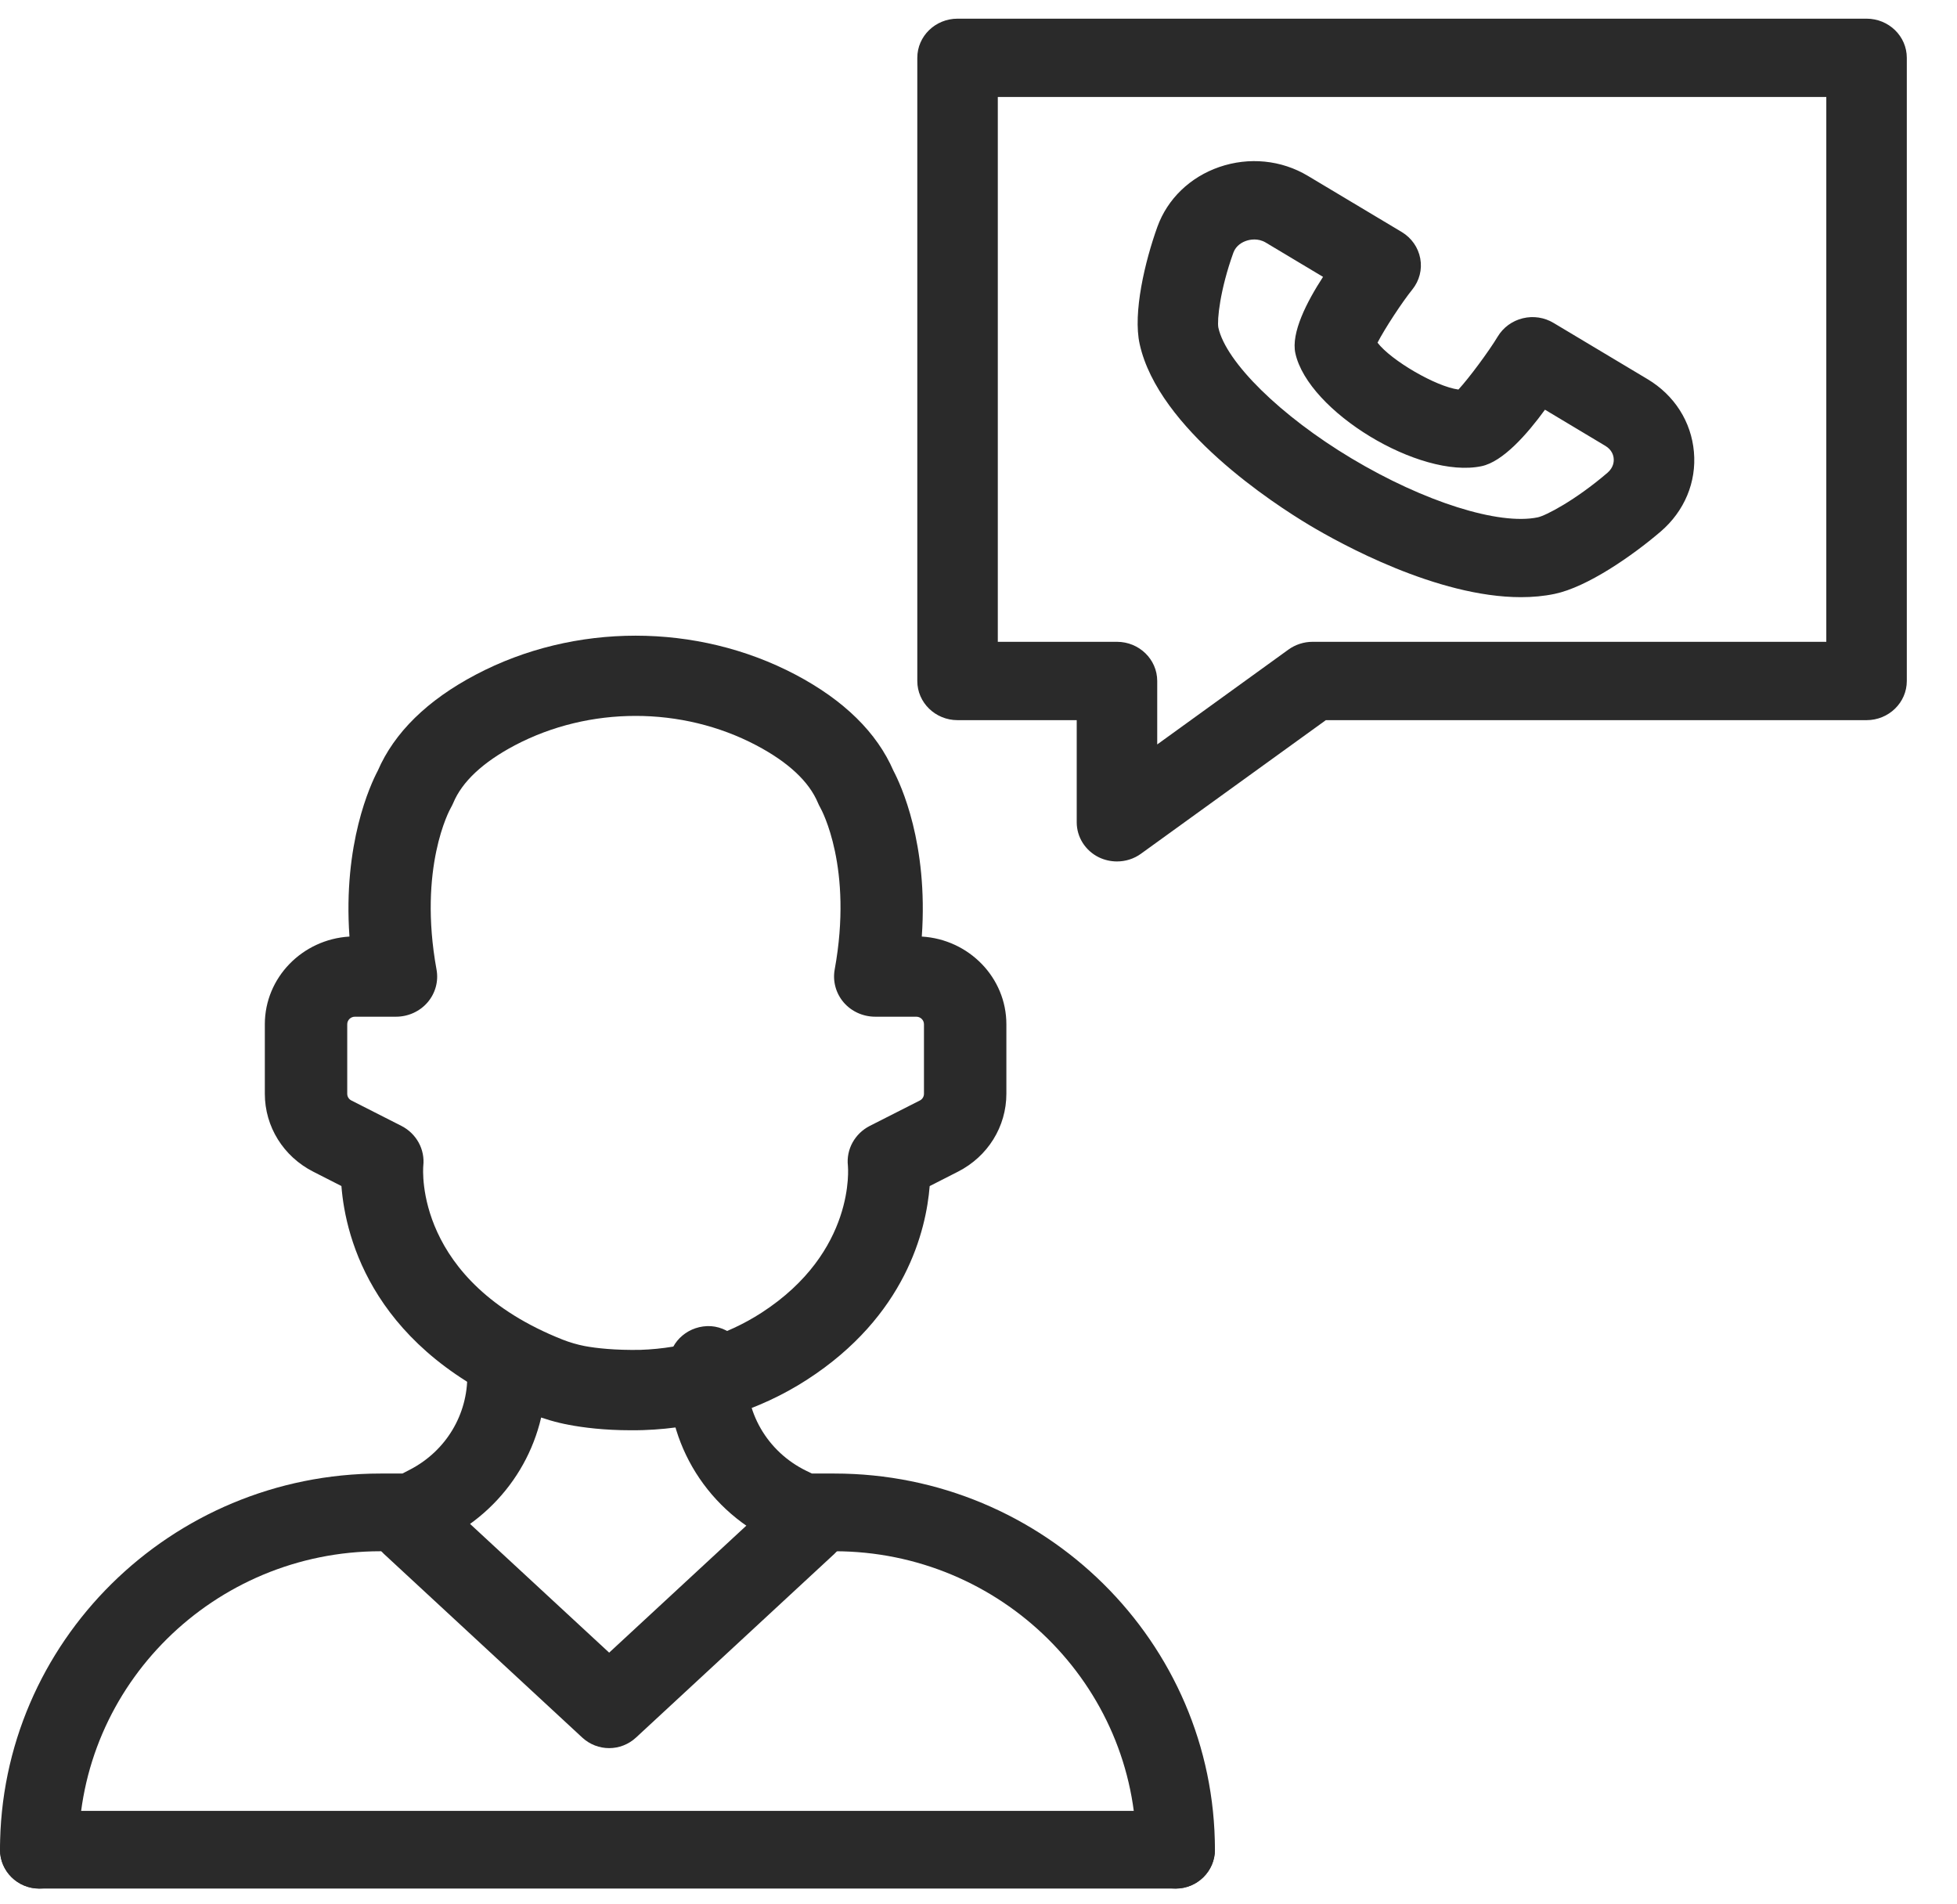 <?xml version="1.0" encoding="UTF-8"?>
<svg width="37px" height="36px" viewBox="0 0 37 36" version="1.1" xmlns="http://www.w3.org/2000/svg" xmlns:xlink="http://www.w3.org/1999/xlink">
    <!-- Generator: sketchtool 54.1 (76490) - https://sketchapp.com -->
    <title>634FCE01-F87D-4DAC-9DC2-FD724E5D6703</title>
    <desc>Created with sketchtool.</desc>
    <g id="Page-1" stroke="none" stroke-width="1" fill="none" fill-rule="evenodd">
        <g id="Partner-Opt-1" transform="translate(-142, -1306)" fill="#2A2A2A">
            <g id="our-product" transform="translate(98, 913)">
                <g id="context" transform="translate(0, 138)">
                    <g id="data">
                        <g id="1">
                            <g id="Group-6" transform="translate(25, 30)">
                                <g id="feature" transform="translate(0, 223)">
                                    <g id="1" transform="translate(0, 2)">
                                        <g id="iconfinder_user__employee__avatar__customer__call_3096114" transform="translate(19, 0)">
                                            <path d="M11.517,33.047 C11.334,33.047 11.152,32.98 11.008,32.847 L7.257,29.374 C6.948,29.089 6.926,28.604 7.207,28.291 C7.488,27.978 7.965,27.954 8.273,28.24 L11.517,31.242 L14.76,28.24 C15.069,27.954 15.545,27.978 15.826,28.291 C16.107,28.604 16.084,29.089 15.776,29.374 L12.025,32.847 C11.881,32.98 11.699,33.047 11.517,33.047 Z" id="Path"></path>
                                            <path d="M11.927,27.038 C11.417,27.038 11.017,26.985 10.758,26.936 C10.52,26.892 10.282,26.822 10.05,26.731 C7.065,25.548 6.533,23.421 6.455,22.421 L5.923,22.15 C5.358,21.863 5.007,21.298 5.007,20.677 L5.007,19.363 C5.007,18.481 5.716,17.758 6.607,17.705 C6.483,15.947 7.005,14.83 7.142,14.571 C7.455,13.848 8.078,13.237 8.995,12.754 C10.859,11.771 13.175,11.772 15.039,12.753 C15.956,13.237 16.579,13.848 16.892,14.571 C17.029,14.83 17.552,15.947 17.428,17.705 C18.319,17.758 19.027,18.481 19.027,19.363 L19.027,20.677 C19.027,21.298 18.676,21.863 18.111,22.15 L17.577,22.422 C17.51,23.256 17.125,24.877 15.255,26.084 C14.35,26.668 13.28,26.998 12.162,27.035 C12.081,27.038 12.003,27.038 11.927,27.038 Z M6.711,19.22 C6.63,19.22 6.565,19.284 6.565,19.363 L6.565,20.677 C6.565,20.731 6.595,20.78 6.644,20.804 L7.589,21.284 C7.873,21.429 8.037,21.728 8.003,22.038 C7.996,22.12 7.843,24.217 10.636,25.324 C10.774,25.378 10.915,25.419 11.054,25.446 C11.272,25.487 11.634,25.527 12.11,25.518 C12.939,25.49 13.729,25.248 14.395,24.818 C16.187,23.661 16.032,22.055 16.031,22.038 C15.996,21.728 16.161,21.429 16.445,21.284 L17.391,20.804 C17.439,20.78 17.469,20.731 17.469,20.677 L17.469,19.363 C17.469,19.284 17.404,19.22 17.323,19.22 L16.548,19.22 C16.317,19.22 16.098,19.121 15.95,18.949 C15.803,18.776 15.741,18.549 15.781,18.328 C16.132,16.404 15.534,15.312 15.508,15.266 C15.493,15.24 15.476,15.206 15.465,15.179 C15.297,14.776 14.905,14.409 14.298,14.089 C12.891,13.348 11.142,13.349 9.735,14.089 C9.13,14.409 8.737,14.776 8.569,15.18 C8.555,15.212 8.54,15.243 8.522,15.274 C8.5,15.312 7.903,16.404 8.253,18.328 C8.294,18.549 8.232,18.776 8.084,18.949 C7.936,19.121 7.717,19.22 7.487,19.22 L6.711,19.22 Z" id="Shape" fill-rule="nonzero"></path>
                                            <g id="Group" transform="translate(0, 25.036)">
                                                <path d="M0.743,10.666 C0.333,10.666 0,10.337 0,9.931 C0,6.01 3.227,2.82 7.194,2.82 L7.608,2.82 L7.759,2.742 C8.432,2.39 8.844,1.705 8.835,0.953 L8.833,0.787 C8.828,0.381 9.156,0.048 9.566,0.043 C10.008,0.041 10.313,0.363 10.319,0.768 L10.321,0.935 C10.337,2.24 9.621,3.43 8.454,4.04 L8.14,4.204 C8.033,4.26 7.914,4.289 7.792,4.289 L7.194,4.289 C4.047,4.289 1.486,6.82 1.486,9.931 C1.486,10.337 1.153,10.666 0.743,10.666 Z" id="Path"></path>
                                                <path d="M22.227,10.666 C21.817,10.666 21.484,10.337 21.484,9.931 C21.484,6.82 18.923,4.289 15.776,4.289 L15.178,4.289 C15.064,4.289 14.951,4.263 14.849,4.213 L14.59,4.087 C13.296,3.458 12.532,2.132 12.644,0.709 C12.676,0.305 13.035,0.011 13.443,0.034 C13.852,0.066 14.158,0.419 14.126,0.824 C14.061,1.643 14.501,2.407 15.247,2.77 L15.351,2.82 L15.776,2.82 C19.743,2.82 22.97,6.01 22.97,9.931 C22.97,10.337 22.637,10.666 22.227,10.666 Z" id="Path"></path>
                                                <path d="M22.227,10.666 L0.743,10.666 C0.333,10.666 0,10.337 0,9.931 C0,9.525 0.333,9.197 0.743,9.197 L22.227,9.197 C22.637,9.197 22.97,9.525 22.97,9.931 C22.97,10.337 22.637,10.666 22.227,10.666 Z" id="Path"></path>
                                            </g>
                                            <g id="Group" transform="translate(17.024, 0)" fill-rule="nonzero">
                                                <path d="M11.732,11.289 C10.145,11.289 8.311,10.274 7.731,9.927 C7.068,9.53 4.877,8.11 4.523,6.504 C4.392,5.914 4.623,4.94 4.859,4.285 C5.05,3.759 5.476,3.348 6.029,3.157 C6.591,2.964 7.202,3.024 7.704,3.325 L9.478,4.386 C9.663,4.497 9.79,4.679 9.828,4.886 C9.867,5.094 9.812,5.307 9.678,5.473 C9.486,5.711 9.162,6.204 9.02,6.478 C9.277,6.814 10.125,7.309 10.55,7.364 C10.755,7.141 11.128,6.637 11.293,6.362 C11.397,6.19 11.567,6.065 11.766,6.017 C11.965,5.968 12.175,6 12.349,6.105 L14.126,7.168 C14.633,7.471 14.952,7.972 15.002,8.542 C15.053,9.114 14.823,9.663 14.373,10.049 C13.832,10.512 12.983,11.099 12.369,11.227 C12.164,11.27 11.95,11.289 11.732,11.289 Z M6.692,4.527 C6.624,4.527 6.568,4.542 6.537,4.553 C6.468,4.576 6.346,4.637 6.295,4.776 C6.042,5.477 5.984,6.054 6.011,6.194 C6.155,6.848 7.191,7.865 8.529,8.666 C9.899,9.486 11.314,9.933 12.049,9.78 C12.199,9.749 12.756,9.461 13.367,8.938 C13.482,8.839 13.491,8.726 13.485,8.668 C13.481,8.611 13.453,8.504 13.328,8.429 L13.328,8.429 L12.186,7.745 C11.85,8.207 11.391,8.729 10.986,8.813 C9.815,9.058 7.71,7.78 7.467,6.679 C7.382,6.292 7.683,5.706 7.99,5.234 L6.906,4.585 C6.832,4.541 6.756,4.527 6.692,4.527 Z" id="Shape"></path>
                                                <path d="M4.094,16.285 C3.977,16.285 3.86,16.259 3.752,16.207 C3.495,16.081 3.333,15.825 3.333,15.545 L3.333,13.614 L1.08,13.614 C0.66,13.614 0.319,13.282 0.319,12.874 L0.319,1.093 C0.319,0.684 0.66,0.353 1.08,0.353 L18.266,0.353 C18.686,0.353 19.027,0.684 19.027,1.093 L19.027,12.874 C19.027,13.282 18.686,13.614 18.266,13.614 L8.043,13.614 L4.548,16.139 C4.415,16.236 4.255,16.285 4.094,16.285 Z M1.841,12.133 L4.094,12.133 C4.514,12.133 4.855,12.465 4.855,12.874 L4.855,14.073 L7.337,12.279 C7.468,12.185 7.628,12.133 7.791,12.133 L17.505,12.133 L17.505,1.833 L1.841,1.833 L1.841,12.133 Z" id="Shape"></path>
                                            </g>
                                        </g>
                                    </g>
                                </g>
                            </g>
                        </g>
                    </g>
                </g>
            </g>
        </g>
    </g>
</svg>